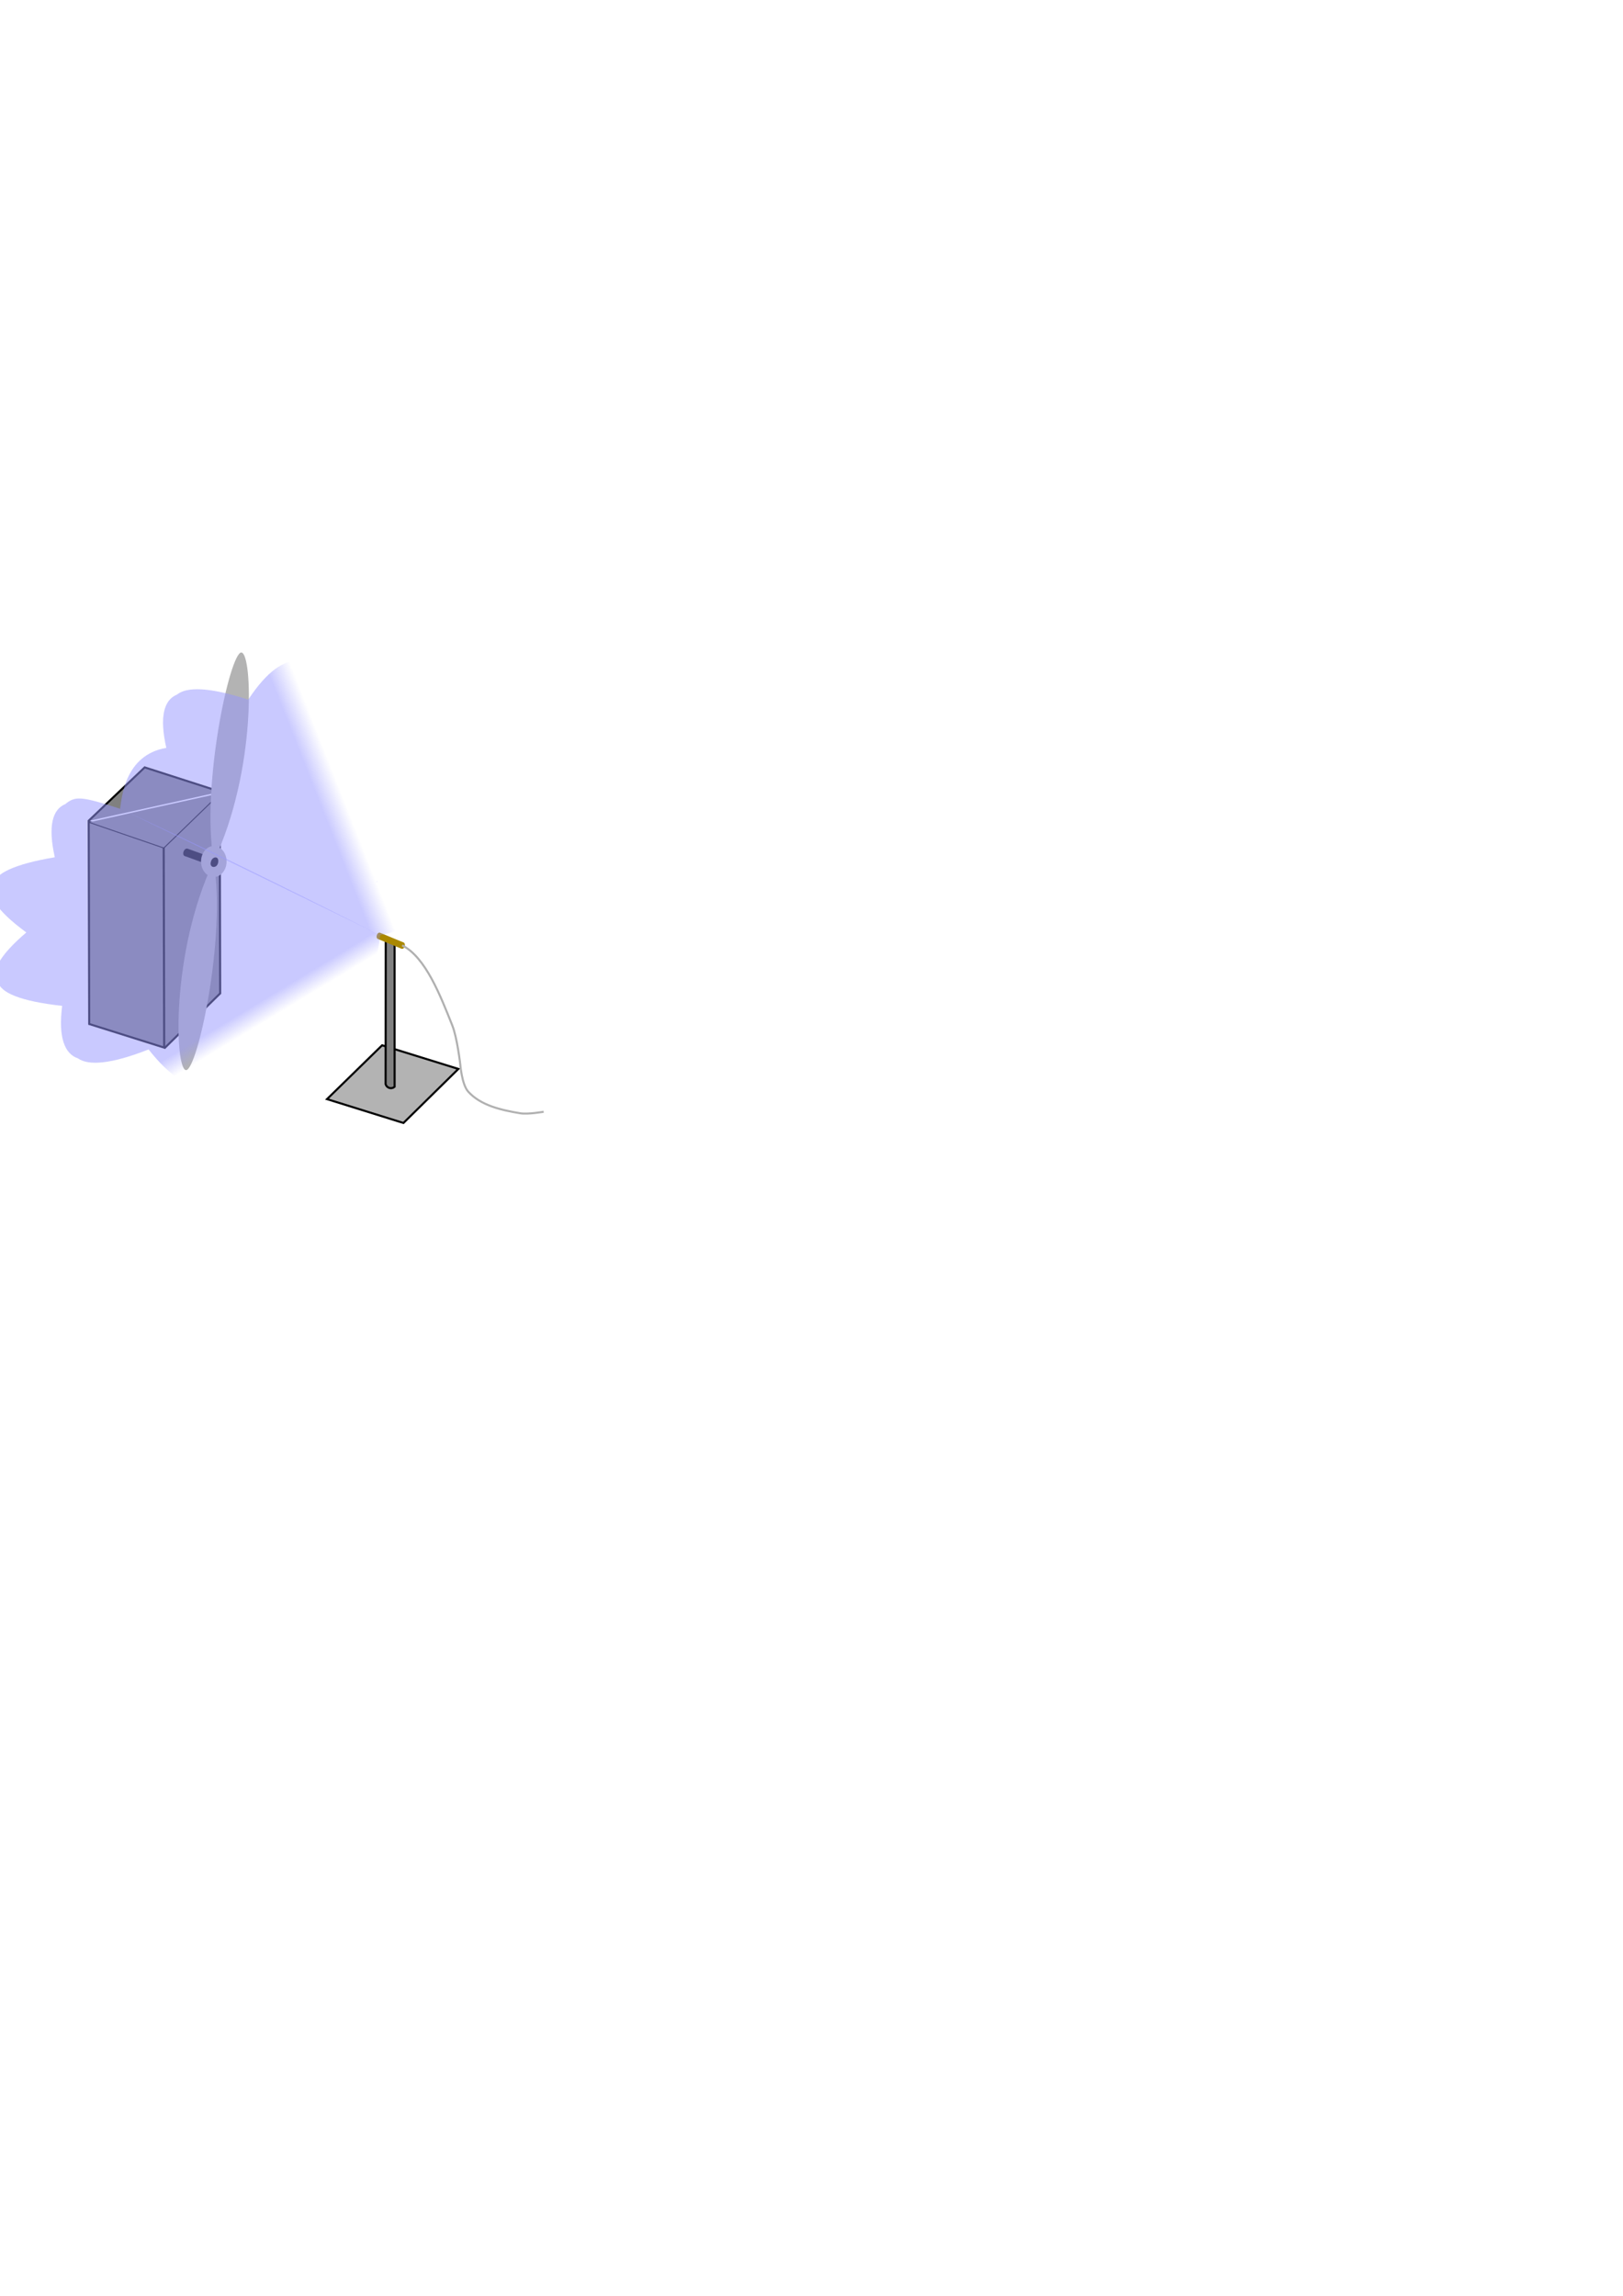 <?xml version="1.0" encoding="UTF-8" standalone="no"?>
<!-- Created with Inkscape (http://www.inkscape.org/) -->

<svg
   xmlns:dc="http://purl.org/dc/elements/1.1/"
   xmlns:cc="http://creativecommons.org/ns#"
   xmlns:rdf="http://www.w3.org/1999/02/22-rdf-syntax-ns#"
   xmlns:svg="http://www.w3.org/2000/svg"
   xmlns="http://www.w3.org/2000/svg"
   xmlns:xlink="http://www.w3.org/1999/xlink"
   xmlns:sodipodi="http://sodipodi.sourceforge.net/DTD/sodipodi-0.dtd"
   xmlns:inkscape="http://www.inkscape.org/namespaces/inkscape"
   width="210mm"
   height="297mm"
   viewBox="0 0 210 297"
   version="1.1"
   id="svg8"
   inkscape:export-filename="C:\Users\Theo\Rastergrafik.png"
   inkscape:export-xdpi="800"
   inkscape:export-ydpi="800"
   inkscape:version="0.92.3 (2405546, 2018-03-11)"
   sodipodi:docname="Eisbildung.svg">
  <defs
     id="defs2">
    <linearGradient
       inkscape:collect="always"
       id="linearGradient1362">
      <stop
         style="stop-color:#9595ff;stop-opacity:1;"
         offset="0"
         id="stop1358" />
      <stop
         style="stop-color:#9595ff;stop-opacity:0;"
         offset="1"
         id="stop1360" />
    </linearGradient>
    <inkscape:path-effect
       effect="spiro"
       id="path-effect1176"
       is_visible="true" />
    <inkscape:path-effect
       effect="spiro"
       id="path-effect1172"
       is_visible="true" />
    <inkscape:path-effect
       effect="spiro"
       id="path-effect1168"
       is_visible="true" />
    <inkscape:path-effect
       effect="spiro"
       id="path-effect1164"
       is_visible="true" />
    <inkscape:path-effect
       effect="spiro"
       id="path-effect1145"
       is_visible="true" />
    <inkscape:path-effect
       effect="spiro"
       id="path-effect1141"
       is_visible="true" />
    <inkscape:path-effect
       effect="spiro"
       id="path-effect1137"
       is_visible="true" />
    <inkscape:path-effect
       effect="spiro"
       id="path-effect1133"
       is_visible="true" />
    <inkscape:perspective
       sodipodi:type="inkscape:persp3d"
       inkscape:vp_x="55.447449 : 155.84515 : 1"
       inkscape:vp_y="530.60871 : 632.35487 : 0"
       inkscape:vp_z="84.14366 : 155.84515 : 1"
       inkscape:persp3d-origin="69.795555 : 114.98385 : 1"
       id="perspective815" />
    <linearGradient
       gradientTransform="matrix(6.357,0,0,4.874,-503.166,173.245)"
       inkscape:collect="always"
       xlink:href="#linearGradient1362"
       id="linearGradient1364-0"
       x1="99.401"
       y1="64.532"
       x2="100.534"
       y2="65.968"
       gradientUnits="userSpaceOnUse" />
    <linearGradient
       gradientTransform="matrix(6.357,0,0,4.874,-503.166,173.245)"
       inkscape:collect="always"
       xlink:href="#linearGradient1362"
       id="linearGradient1364-0-1"
       x1="106.253"
       y1="53.402"
       x2="108.081"
       y2="52.85"
       gradientUnits="userSpaceOnUse" />
  </defs>
  <sodipodi:namedview
     id="base"
     pagecolor="#ffffff"
     bordercolor="#666666"
     borderopacity="1.0"
     inkscape:pageopacity="0.0"
     inkscape:pageshadow="2"
     inkscape:zoom="2.8284271"
     inkscape:cx="-36.400676"
     inkscape:cy="662.822"
     inkscape:document-units="mm"
     inkscape:current-layer="layer1"
     showgrid="false"
     inkscape:measure-start="114.905,672.004"
     inkscape:measure-end="0,0"
     showguides="false"
     inkscape:window-width="2560"
     inkscape:window-height="1335"
     inkscape:window-x="-13"
     inkscape:window-y="-13"
     inkscape:window-maximized="1" />
  <g
     inkscape:label="Ebene 1"
     inkscape:groupmode="layer"
     id="layer1">
    <g
       id="g10646">
      <g
         transform="translate(-40.981,2.754)"
         id="g1018">
        <g
           id="g997"
           style="fill:#808080;fill-opacity:1">
          <path
             sodipodi:nodetypes="cccc"
             inkscape:connector-curvature="0"
             id="path960"
             d="m 62.16,106.871 7.245,-7.018 0.066,25.901 -7.207,7.093"
             style="fill:#808080;fill-opacity:1;stroke:#000000;stroke-width:0.265px;stroke-linecap:butt;stroke-linejoin:miter;stroke-opacity:1" />
          <path
             sodipodi:nodetypes="ccccc"
             inkscape:connector-curvature="0"
             id="path950"
             d="m 62.226,132.772 -9.702,-3.054 -0.066,-26.181 9.702,3.335 z"
             style="fill:#808080;fill-opacity:1;stroke:#000000;stroke-width:0.265px;stroke-linecap:butt;stroke-linejoin:miter;stroke-opacity:1" />
          <path
             sodipodi:nodetypes="ccc"
             inkscape:connector-curvature="0"
             id="path960-8"
             d="m 52.42,103.455 7.283,-6.936 9.795,3.153"
             style="fill:#808080;fill-opacity:1;stroke:#000000;stroke-width:0.265px;stroke-linecap:butt;stroke-linejoin:miter;stroke-opacity:1" />
        </g>
        <path
           transform="matrix(0.265,0,0,0.265,40.981,-2.754)"
           inkscape:connector-curvature="0"
           id="path1092"
           d="m 61.971,407.568 c -9.852,-3.387 -17.923,-6.169 -17.936,-6.182 -0.013,-0.013 0.027,-0.056 0.089,-0.096 0.105,-0.069 59.073,-13.16 59.111,-13.123 0.009,0.009 -0.005,0.449 -0.033,0.979 -0.027,0.529 -0.062,1.226 -0.078,1.547 l -0.029,0.584 -11.577,11.215 c -6.367,6.168 -11.59,11.219 -11.606,11.224 -0.016,0.005 -8.089,-2.762 -17.941,-6.15 z"
           style="opacity:1;fill:#808080;fill-opacity:1;stroke:none;stroke-width:1.002;stroke-miterlimit:4;stroke-dasharray:none" />
      </g>
      <path
         sodipodi:nodetypes="ssscccc"
         inkscape:connector-curvature="0"
         id="path1026"
         d="m 28.676,111.517 c 0.247,0.033 0.156,0.782 -0.232,0.724 -0.306,-0.045 -0.099,-0.769 0.232,-0.724 z m 0,0 -4.455,-1.603 c -0.332,-0.044 -0.538,0.679 -0.232,0.724 l 4.455,1.603"
         style="fill:#000000;fill-opacity:1;stroke:#000000;stroke-width:0.265px;stroke-linecap:butt;stroke-linejoin:miter;stroke-opacity:1" />
      <g
         style="stroke-width:1.118"
         transform="matrix(1,0,0,0.799,-4.084,21.997)"
         id="g1024">
        <ellipse
           style="opacity:1;fill:#b3b3b3;stroke-width:0.297;stroke-miterlimit:4;stroke-dasharray:none"
           id="path851"
           cx="37.153"
           cy="107.938"
           transform="matrix(0.994,0.111,-0.048,0.999,0,0)"
           rx="1.657"
           ry="2.508" />
        <g
           id="g870"
           style="fill:#b3b3b3;fill-opacity:1;stroke:none;stroke-width:1.118">
          <path
             sodipodi:nodetypes="czc"
             inkscape:connector-curvature="0"
             id="path831"
             d="m 31.734,111.926 c 5.55,-14.605 5.044,-33.762 3.577,-33.808 -1.468,-0.046 -5.241,21.646 -3.577,33.808"
             style="fill:#b3b3b3;fill-opacity:1;stroke:none;stroke-width:0.296px;stroke-linecap:butt;stroke-linejoin:miter;stroke-opacity:1" />
          <path
             sodipodi:nodetypes="czc"
             inkscape:connector-curvature="0"
             id="path831-1"
             d="m 31.734,111.926 c -5.55,14.606 -5.044,33.762 -3.577,33.808 1.468,0.046 5.241,-21.646 3.577,-33.808"
             style="fill:#b3b3b3;fill-opacity:1;stroke:none;stroke-width:0.296px;stroke-linecap:butt;stroke-linejoin:miter;stroke-opacity:1" />
        </g>
      </g>
      <path
         sodipodi:nodetypes="sss"
         inkscape:connector-curvature="0"
         id="path1026-1"
         d="m 27.923,111.055 c 0.351,0.044 0.222,1.04 -0.331,0.963 -0.435,-0.061 -0.141,-1.022 0.331,-0.963 z"
         style="fill:#000000;fill-opacity:1;stroke:#000000;stroke-width:0.265px;stroke-linecap:butt;stroke-linejoin:miter;stroke-opacity:1" />
      <path
         sodipodi:nodetypes="ccccc"
         inkscape:original-d="m 52.201727,145.27464 -9.890935,-3.0849 7.130747,-6.9656 9.865649,3.05982 z"
         inkscape:path-effect="#path-effect1133"
         inkscape:connector-curvature="0"
         id="path1131"
         d="m 52.202,145.275 -9.891,-3.085 7.131,-6.966 9.866,3.06 z"
         style="fill:#b3b3b3;stroke:#000000;stroke-width:0.265px;stroke-linecap:butt;stroke-linejoin:miter;stroke-opacity:1" />
      <path
         sodipodi:nodetypes="ccsccc"
         inkscape:original-d="m 51.058236,121.70863 v 18.88249 c -0.0767,0.0866 -0.480949,0.203 -0.677054,0.154 -0.196106,-0.049 -0.400384,-0.28765 -0.486404,-0.49309 l 0.01754,-19.08128 z"
         inkscape:path-effect="#path-effect1176"
         inkscape:connector-curvature="0"
         id="path1174"
         d="m 51.058,121.709 v 18.882 c -0.09,0.081 -0.201,0.138 -0.319,0.165 -0.118,0.027 -0.243,0.023 -0.359,-0.011 -0.116,-0.034 -0.222,-0.098 -0.307,-0.184 -0.085,-0.086 -0.147,-0.193 -0.179,-0.31 l 0.018,-19.081 z"
         style="fill:#808080;stroke:#000000;stroke-width:0.265px;stroke-linecap:butt;stroke-linejoin:miter;stroke-opacity:1" />
      <path
         sodipodi:nodetypes="ssscccc"
         inkscape:connector-curvature="0"
         id="path1026-8"
         d="m 52.161,122.043 c 0.168,0.026 0.107,0.614 -0.159,0.568 -0.209,-0.036 -0.068,-0.603 0.159,-0.568 z m 0,0 -3.042,-1.257 c -0.226,-0.035 -0.367,0.532 -0.159,0.568 l 3.042,1.257"
         style="fill:#aa8800;fill-opacity:1;stroke:#aa8800;stroke-width:0.265;stroke-linecap:butt;stroke-linejoin:miter;stroke-miterlimit:4;stroke-dasharray:none;stroke-opacity:1" />
      <path
         sodipodi:nodetypes="cacaac"
         inkscape:connector-curvature="0"
         id="path1111"
         d="m 52.052,122.305 c 3.031,1.533 4.959,6.576 6.471,10.355 0.631,1.578 1.025,4.994 1.025,4.994 0,0 0.204,2.635 1.025,3.555 1.622,1.818 4.343,2.412 6.747,2.811 0.997,0.166 3.026,-0.198 3.026,-0.198"
         style="fill:none;stroke:#b0b0b0;stroke-width:0.265px;stroke-linecap:butt;stroke-linejoin:miter;stroke-opacity:1" />
      <path
         sodipodi:nodetypes="cccccccccccccccccccc"
         inkscape:connector-curvature="0"
         d="m 58.635,394.809 c -19.097,-6.195 -21.915,-6.231 -26.725,-2.295 -6.23,2.575 -8.623,10.591 -5.15,25.979 -20.299,3.413 -29.283,8.112 -30.092,13.418 -3.023,4.832 1.323,12.374 16.182,23.291 -13.732,11.703 -17.323,19.459 -13.846,24.111 1.318,5.253 10.739,9.444 31.336,11.723 -1.947,15.542 1.23,23.403 7.699,25.623 5.185,3.656 16.082,2.887 34.512,-4.35 10.595,13.433 19.321,18.39 26.293,17.332 7.058,0.67 15.272,-4.757 24.516,-18.744 19.084,6.191 30.024,6.353 34.838,2.424 6.238,-2.57 8.635,-10.586 5.16,-25.982 20.292,-3.412 21.475,-25.521 22.29,-30.825 C 127.952,427.628 96.764,412.341 58.635,394.809 Z M 184.158,429.943 c -0.056,0.112 -0.17,0.289 -0.238,0.383 0.006,0.289 -0.007,0.065 0.008,0.531 0.082,-0.303 0.155,-0.609 0.23,-0.914 z"
         style="opacity:0.515;fill:url(#linearGradient1364-0);fill-opacity:1;stroke:none;stroke-width:1.002;stroke-miterlimit:4;stroke-dasharray:none;stroke-opacity:1"
         transform="scale(0.265)"
         id="path1184-7" />
      <path
         sodipodi:nodetypes="ccccccccccccccccc"
         inkscape:connector-curvature="0"
         d="m 146.959,322.658 v 0.002 0.002 c -0.421,0.02 -0.834,0.069 -1.242,0.131 -7.058,-0.67 -15.273,4.758 -24.516,18.744 -19.094,-6.194 -30.037,-6.355 -34.848,-2.42 -6.233,2.573 -8.626,10.59 -5.152,25.98 -20.297,3.413 -21.756,24.405 -22.566,29.711 20.076,9.49 88.241,42.753 127.013,61.705 20.297,-3.413 61.433,-30.687 62.244,-35.993 3.024,-4.832 -1.322,-12.374 -16.182,-23.291 13.734,-11.704 17.324,-19.463 13.844,-24.115 -1.322,-5.251 -10.742,-9.442 -31.334,-11.721 1.948,-15.549 -1.232,-23.411 -7.707,-25.627 -5.188,-3.65 -16.083,-2.88 -34.504,4.354 -9.973,-12.645 -18.292,-17.789 -25.049,-17.463 z"
         style="opacity:0.515;fill:url(#linearGradient1364-0-1);fill-opacity:1;stroke:none;stroke-width:1.002;stroke-miterlimit:4;stroke-dasharray:none;stroke-opacity:1"
         transform="scale(0.265)"
         id="path1184-7-8" />
    </g>
  </g>
</svg>
